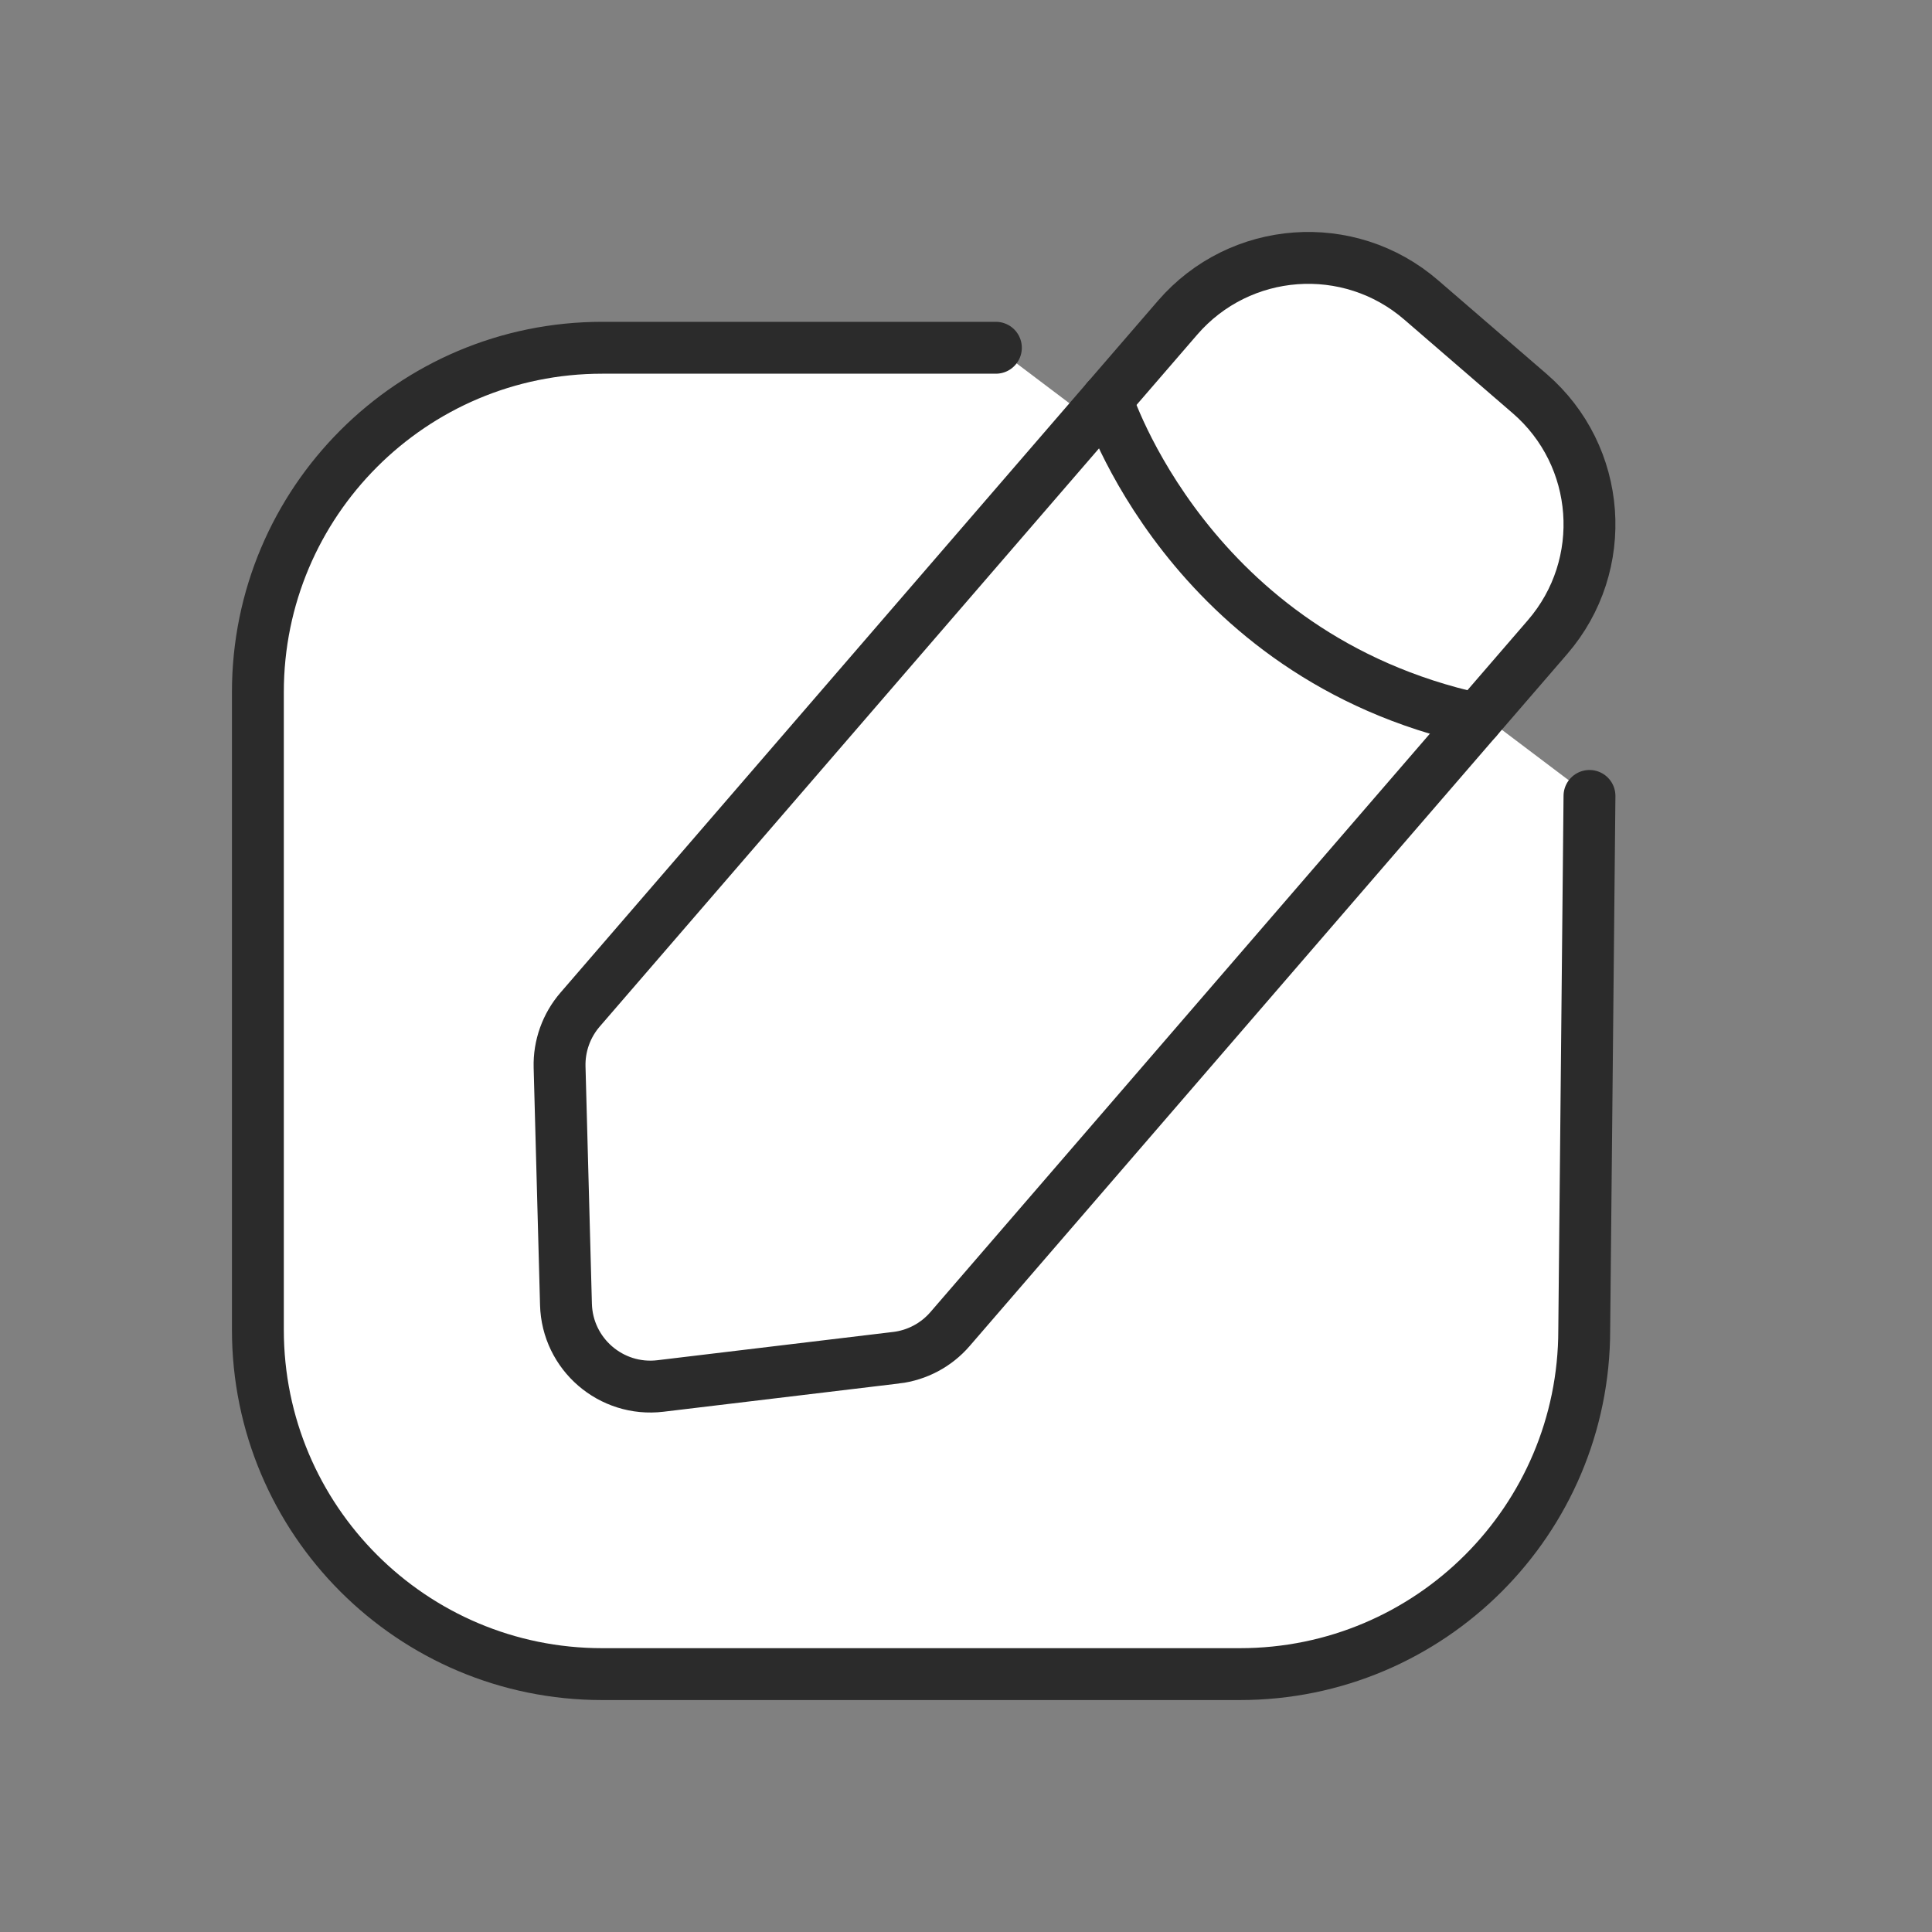 <?xml version="1.0" encoding="UTF-8"?>
<svg id="Calque_1" data-name="Calque 1" xmlns="http://www.w3.org/2000/svg" viewBox="0 0 1080 1080">
  <rect x="0" y="0" width="1080" height="1080" fill="#808080" stroke="none"/>
  <defs>
    <style>
      .cls-1 {
        fill: #fff;
        stroke: #2b2b2b;
        stroke-linecap: round;
        stroke-miterlimit: 10;
        stroke-width: 29px;
      }
    </style>
  </defs>
  <path class="cls-1" d="M888.53,444.93l-2.93,298.44c0,106.3-86.18,192.47-192.48,192.47H336.63c-106.3,0-192.47-86.17-192.47-192.47V386.88c0-106.3,86.17-192.48,192.47-192.48h220.08"/>
  <g>
    <path class="cls-1" d="M500.95,758.97l-131.75,15.8c-27.6,3.31-52.07-17.82-52.82-45.61l-3.57-132.65c-.32-11.76,3.77-23.22,11.46-32.13L658.27,177.61c34.85-40.35,95.81-44.82,136.16-9.97l60.66,52.38c40.35,34.85,44.82,95.81,9.97,136.16l-333.99,386.78c-7.69,8.91-18.43,14.62-30.12,16.02Z"/>
    <path class="cls-1" d="M618.73,223.39s45.45,143.23,206.79,178.57"/>
  </g>
</svg>